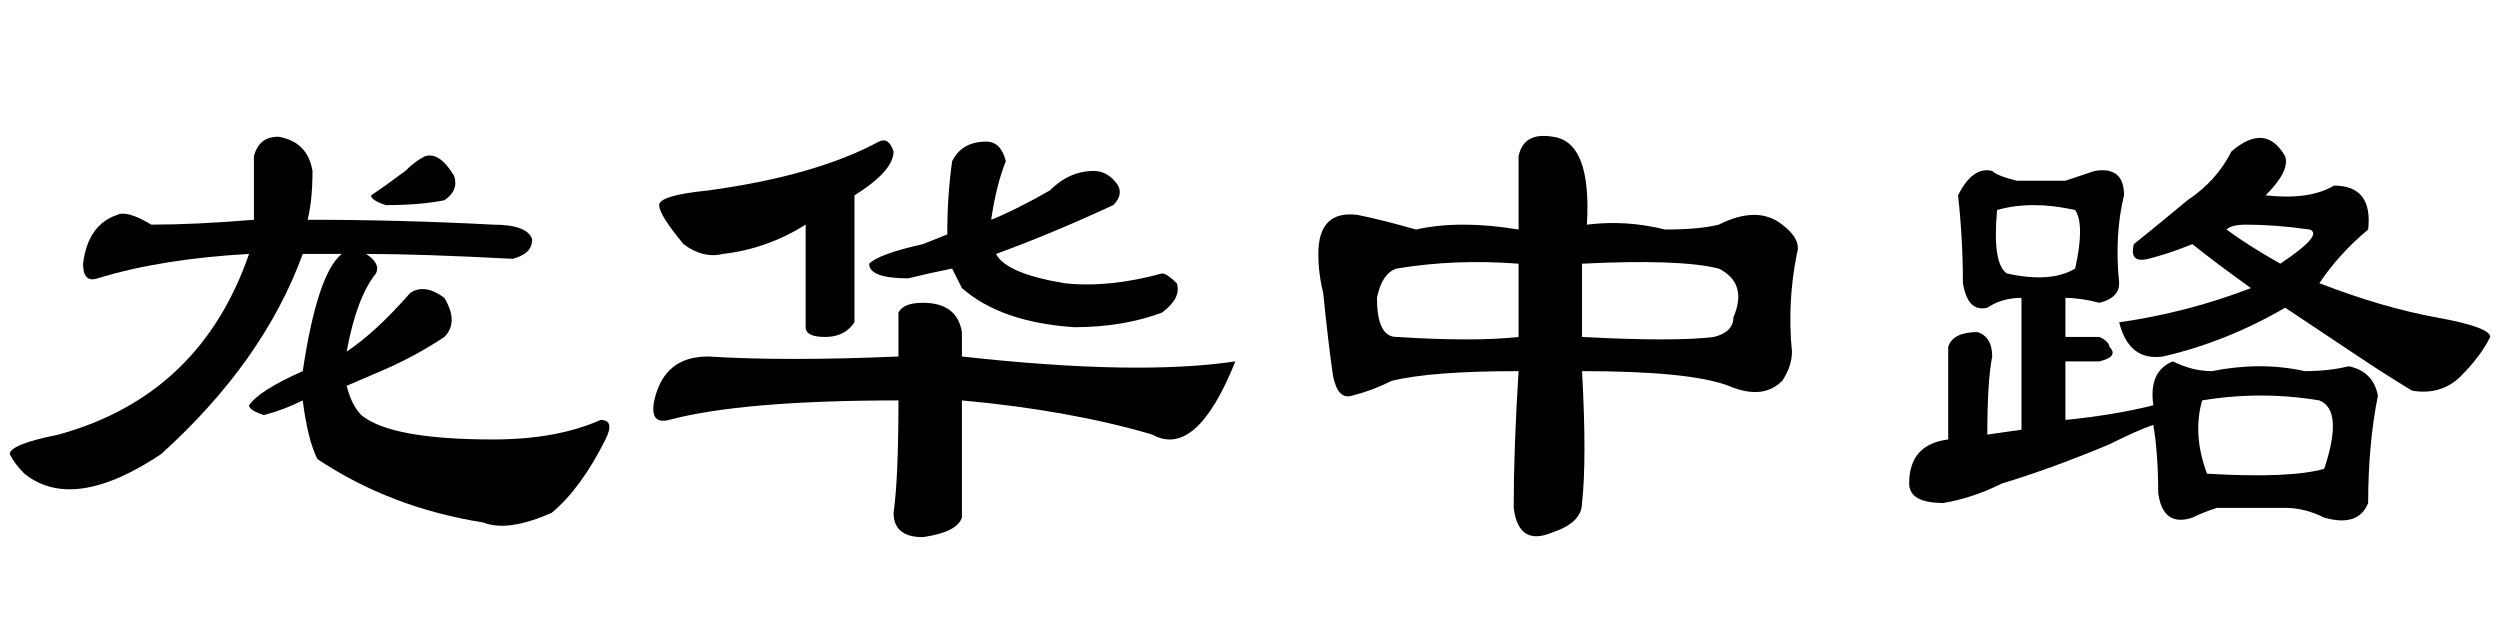 <?xml version='1.0' encoding='UTF-8'?>
<!-- This file was generated by dvisvgm 2.3.5 -->
<svg height='10.5pt' version='1.1' viewBox='-72 -74.051 42 10.5' width='42pt' xmlns='http://www.w3.org/2000/svg' xmlns:xlink='http://www.w3.org/1999/xlink'>
<defs>
<path d='M4.512 -2.789Q3.035 -2.789 2.379 -2.625Q2.051 -2.461 1.723 -2.379Q1.477 -2.297 1.395 -2.707Q1.312 -3.281 1.23 -4.102Q1.148 -4.43 1.148 -4.758Q1.148 -5.496 1.805 -5.414Q2.215 -5.332 2.789 -5.168Q3.527 -5.332 4.512 -5.168V-6.398Q4.594 -6.809 5.086 -6.727Q5.742 -6.645 5.66 -5.25Q6.316 -5.332 6.973 -5.168Q7.547 -5.168 7.875 -5.25Q8.531 -5.578 8.941 -5.25Q9.27 -5.004 9.187 -4.758Q9.023 -3.937 9.105 -3.117Q9.105 -2.871 8.941 -2.625Q8.613 -2.297 8.039 -2.543Q7.383 -2.789 5.578 -2.789Q5.66 -1.312 5.578 -0.574Q5.578 -0.246 5.086 -0.082Q4.512 0.164 4.43 -0.492Q4.43 -1.477 4.512 -2.789ZM4.512 -4.594Q3.445 -4.676 2.461 -4.512Q2.215 -4.43 2.133 -4.02Q2.133 -3.363 2.461 -3.363Q3.773 -3.281 4.512 -3.363V-4.594ZM7.793 -3.363Q8.121 -3.445 8.121 -3.691Q8.367 -4.266 7.875 -4.512Q7.219 -4.676 5.578 -4.594V-3.363Q7.137 -3.281 7.793 -3.363Z' id='g0-861'/>
<path d='M6.07 -6.645Q6.316 -6.645 6.398 -6.316Q6.234 -5.906 6.152 -5.332Q6.562 -5.496 7.137 -5.824Q7.465 -6.152 7.875 -6.152Q8.121 -6.152 8.285 -5.906Q8.367 -5.742 8.203 -5.578Q7.137 -5.086 6.234 -4.758Q6.398 -4.43 7.383 -4.266Q8.121 -4.184 9.023 -4.43Q9.105 -4.43 9.27 -4.266Q9.352 -4.02 9.023 -3.773Q8.367 -3.527 7.547 -3.527Q6.316 -3.609 5.66 -4.184L5.496 -4.512Q5.086 -4.43 4.758 -4.348Q4.102 -4.348 4.102 -4.594Q4.266 -4.758 5.004 -4.922L5.414 -5.086Q5.414 -5.742 5.496 -6.316Q5.66 -6.645 6.07 -6.645ZM1.395 -3.035Q2.707 -2.953 4.594 -3.035V-3.773Q4.676 -3.937 5.004 -3.937Q5.578 -3.937 5.66 -3.445V-3.035Q8.613 -2.707 10.254 -2.953Q9.598 -1.312 8.859 -1.723Q7.465 -2.133 5.66 -2.297V-0.328Q5.578 -0.082 5.004 0Q4.512 0 4.512 -0.41Q4.594 -0.984 4.594 -2.297Q1.969 -2.297 0.738 -1.969Q0.41 -1.887 0.492 -2.297Q0.656 -3.035 1.395 -3.035ZM4.266 -6.645Q4.43 -6.727 4.512 -6.48Q4.512 -6.152 3.855 -5.742V-3.609Q3.691 -3.363 3.363 -3.363T3.035 -3.527V-5.25Q2.379 -4.84 1.641 -4.758Q1.312 -4.676 0.984 -4.922Q0.574 -5.414 0.574 -5.578T1.395 -5.824Q3.199 -6.07 4.266 -6.645Z' id='g0-2174'/>
<path d='M5.988 -6.48Q6.562 -6.973 6.891 -6.398Q6.973 -6.152 6.562 -5.742Q7.301 -5.66 7.711 -5.906Q8.367 -5.906 8.285 -5.168Q7.793 -4.758 7.465 -4.266Q8.531 -3.855 9.434 -3.691T10.336 -3.363Q10.172 -3.035 9.844 -2.707T9.023 -2.461Q8.613 -2.707 8.121 -3.035T6.891 -3.855Q5.906 -3.281 4.84 -3.035Q4.266 -2.953 4.102 -3.609Q5.25 -3.773 6.316 -4.184Q5.742 -4.594 5.332 -4.922Q4.922 -4.758 4.594 -4.676T4.348 -4.922Q4.758 -5.25 5.25 -5.66Q5.742 -5.988 5.988 -6.48ZM6.809 -4.594Q7.547 -5.086 7.301 -5.168Q6.727 -5.25 6.234 -5.25Q5.988 -5.25 5.906 -5.168Q6.234 -4.922 6.809 -4.594ZM3.199 -5.988Q3.445 -6.07 3.691 -6.152Q4.184 -6.234 4.184 -5.742Q4.02 -5.086 4.102 -4.266Q4.102 -4.02 3.773 -3.937Q3.445 -4.02 3.199 -4.02V-3.363H3.773Q3.937 -3.281 3.937 -3.199Q4.102 -3.035 3.773 -2.953H3.199V-1.969Q4.02 -2.051 4.676 -2.215Q4.594 -2.789 5.004 -2.953Q5.332 -2.789 5.66 -2.789Q6.48 -2.953 7.219 -2.789Q7.629 -2.789 7.957 -2.871Q8.367 -2.789 8.449 -2.379Q8.285 -1.559 8.285 -0.574Q8.121 -0.164 7.547 -0.328Q7.219 -0.492 6.891 -0.492Q6.316 -0.492 5.742 -0.492Q5.496 -0.41 5.332 -0.328Q4.84 -0.164 4.758 -0.738Q4.758 -1.395 4.676 -1.887Q4.43 -1.805 3.937 -1.559Q2.953 -1.148 2.133 -0.902Q1.641 -0.656 1.148 -0.574Q0.574 -0.574 0.574 -0.902Q0.574 -1.559 1.23 -1.641V-3.199Q1.312 -3.445 1.723 -3.445Q1.969 -3.363 1.969 -3.035Q1.887 -2.625 1.887 -1.723L2.461 -1.805V-4.02Q2.133 -4.02 1.887 -3.855Q1.559 -3.773 1.477 -4.266Q1.477 -5.004 1.395 -5.742Q1.641 -6.234 1.969 -6.152Q2.051 -6.07 2.379 -5.988H3.199ZM3.363 -5.496Q2.625 -5.66 2.051 -5.496Q1.969 -4.594 2.215 -4.43Q2.953 -4.266 3.363 -4.512Q3.527 -5.25 3.363 -5.496ZM7.465 -2.297Q6.48 -2.461 5.496 -2.297Q5.332 -1.723 5.578 -1.066Q6.973 -0.984 7.547 -1.148Q7.875 -2.133 7.465 -2.297Z' id='g0-17183'/>
<path d='M1.969 -5.414Q2.133 -5.496 2.543 -5.25Q3.281 -5.25 4.266 -5.332V-6.398Q4.348 -6.727 4.676 -6.727Q5.168 -6.645 5.25 -6.152Q5.25 -5.66 5.168 -5.332Q6.727 -5.332 8.285 -5.25Q8.859 -5.25 8.941 -5.004Q8.941 -4.758 8.613 -4.676Q7.055 -4.758 6.152 -4.758Q6.398 -4.594 6.316 -4.43Q5.988 -4.02 5.824 -3.117Q6.316 -3.445 6.891 -4.102Q7.137 -4.266 7.465 -4.02Q7.711 -3.609 7.465 -3.363Q6.973 -3.035 6.398 -2.789L5.824 -2.543Q5.906 -2.215 6.07 -2.051Q6.562 -1.641 8.285 -1.641Q9.352 -1.641 10.09 -1.969Q10.336 -1.969 10.172 -1.641Q9.762 -0.82 9.27 -0.41Q8.531 -0.082 8.121 -0.246Q6.562 -0.492 5.332 -1.312Q5.168 -1.641 5.086 -2.297Q4.758 -2.133 4.43 -2.051Q4.184 -2.133 4.184 -2.215Q4.348 -2.461 5.086 -2.789Q5.332 -4.43 5.742 -4.758H5.086Q4.43 -2.953 2.707 -1.395Q1.23 -0.41 0.41 -1.066Q0.246 -1.23 0.164 -1.395Q0.164 -1.559 0.984 -1.723Q3.363 -2.379 4.184 -4.758Q2.707 -4.676 1.641 -4.348Q1.395 -4.266 1.395 -4.594Q1.477 -5.25 1.969 -5.414ZM7.137 -6.398Q7.383 -6.48 7.629 -6.07Q7.711 -5.824 7.465 -5.66Q7.055 -5.578 6.48 -5.578Q6.234 -5.66 6.234 -5.742Q6.48 -5.906 6.809 -6.152Q6.973 -6.316 7.137 -6.398Z' id='g0-21705'/>
</defs>
<g id='page1'>
<use x='-72' xlink:href='#g0-21705' y='-65.027'/>
<use x='-61.5' xlink:href='#g0-2174' y='-65.027'/>
<use x='-51' xlink:href='#g0-861' y='-65.027'/>
<use x='-40.5' xlink:href='#g0-17183' y='-65.027'/>
</g>
</svg>